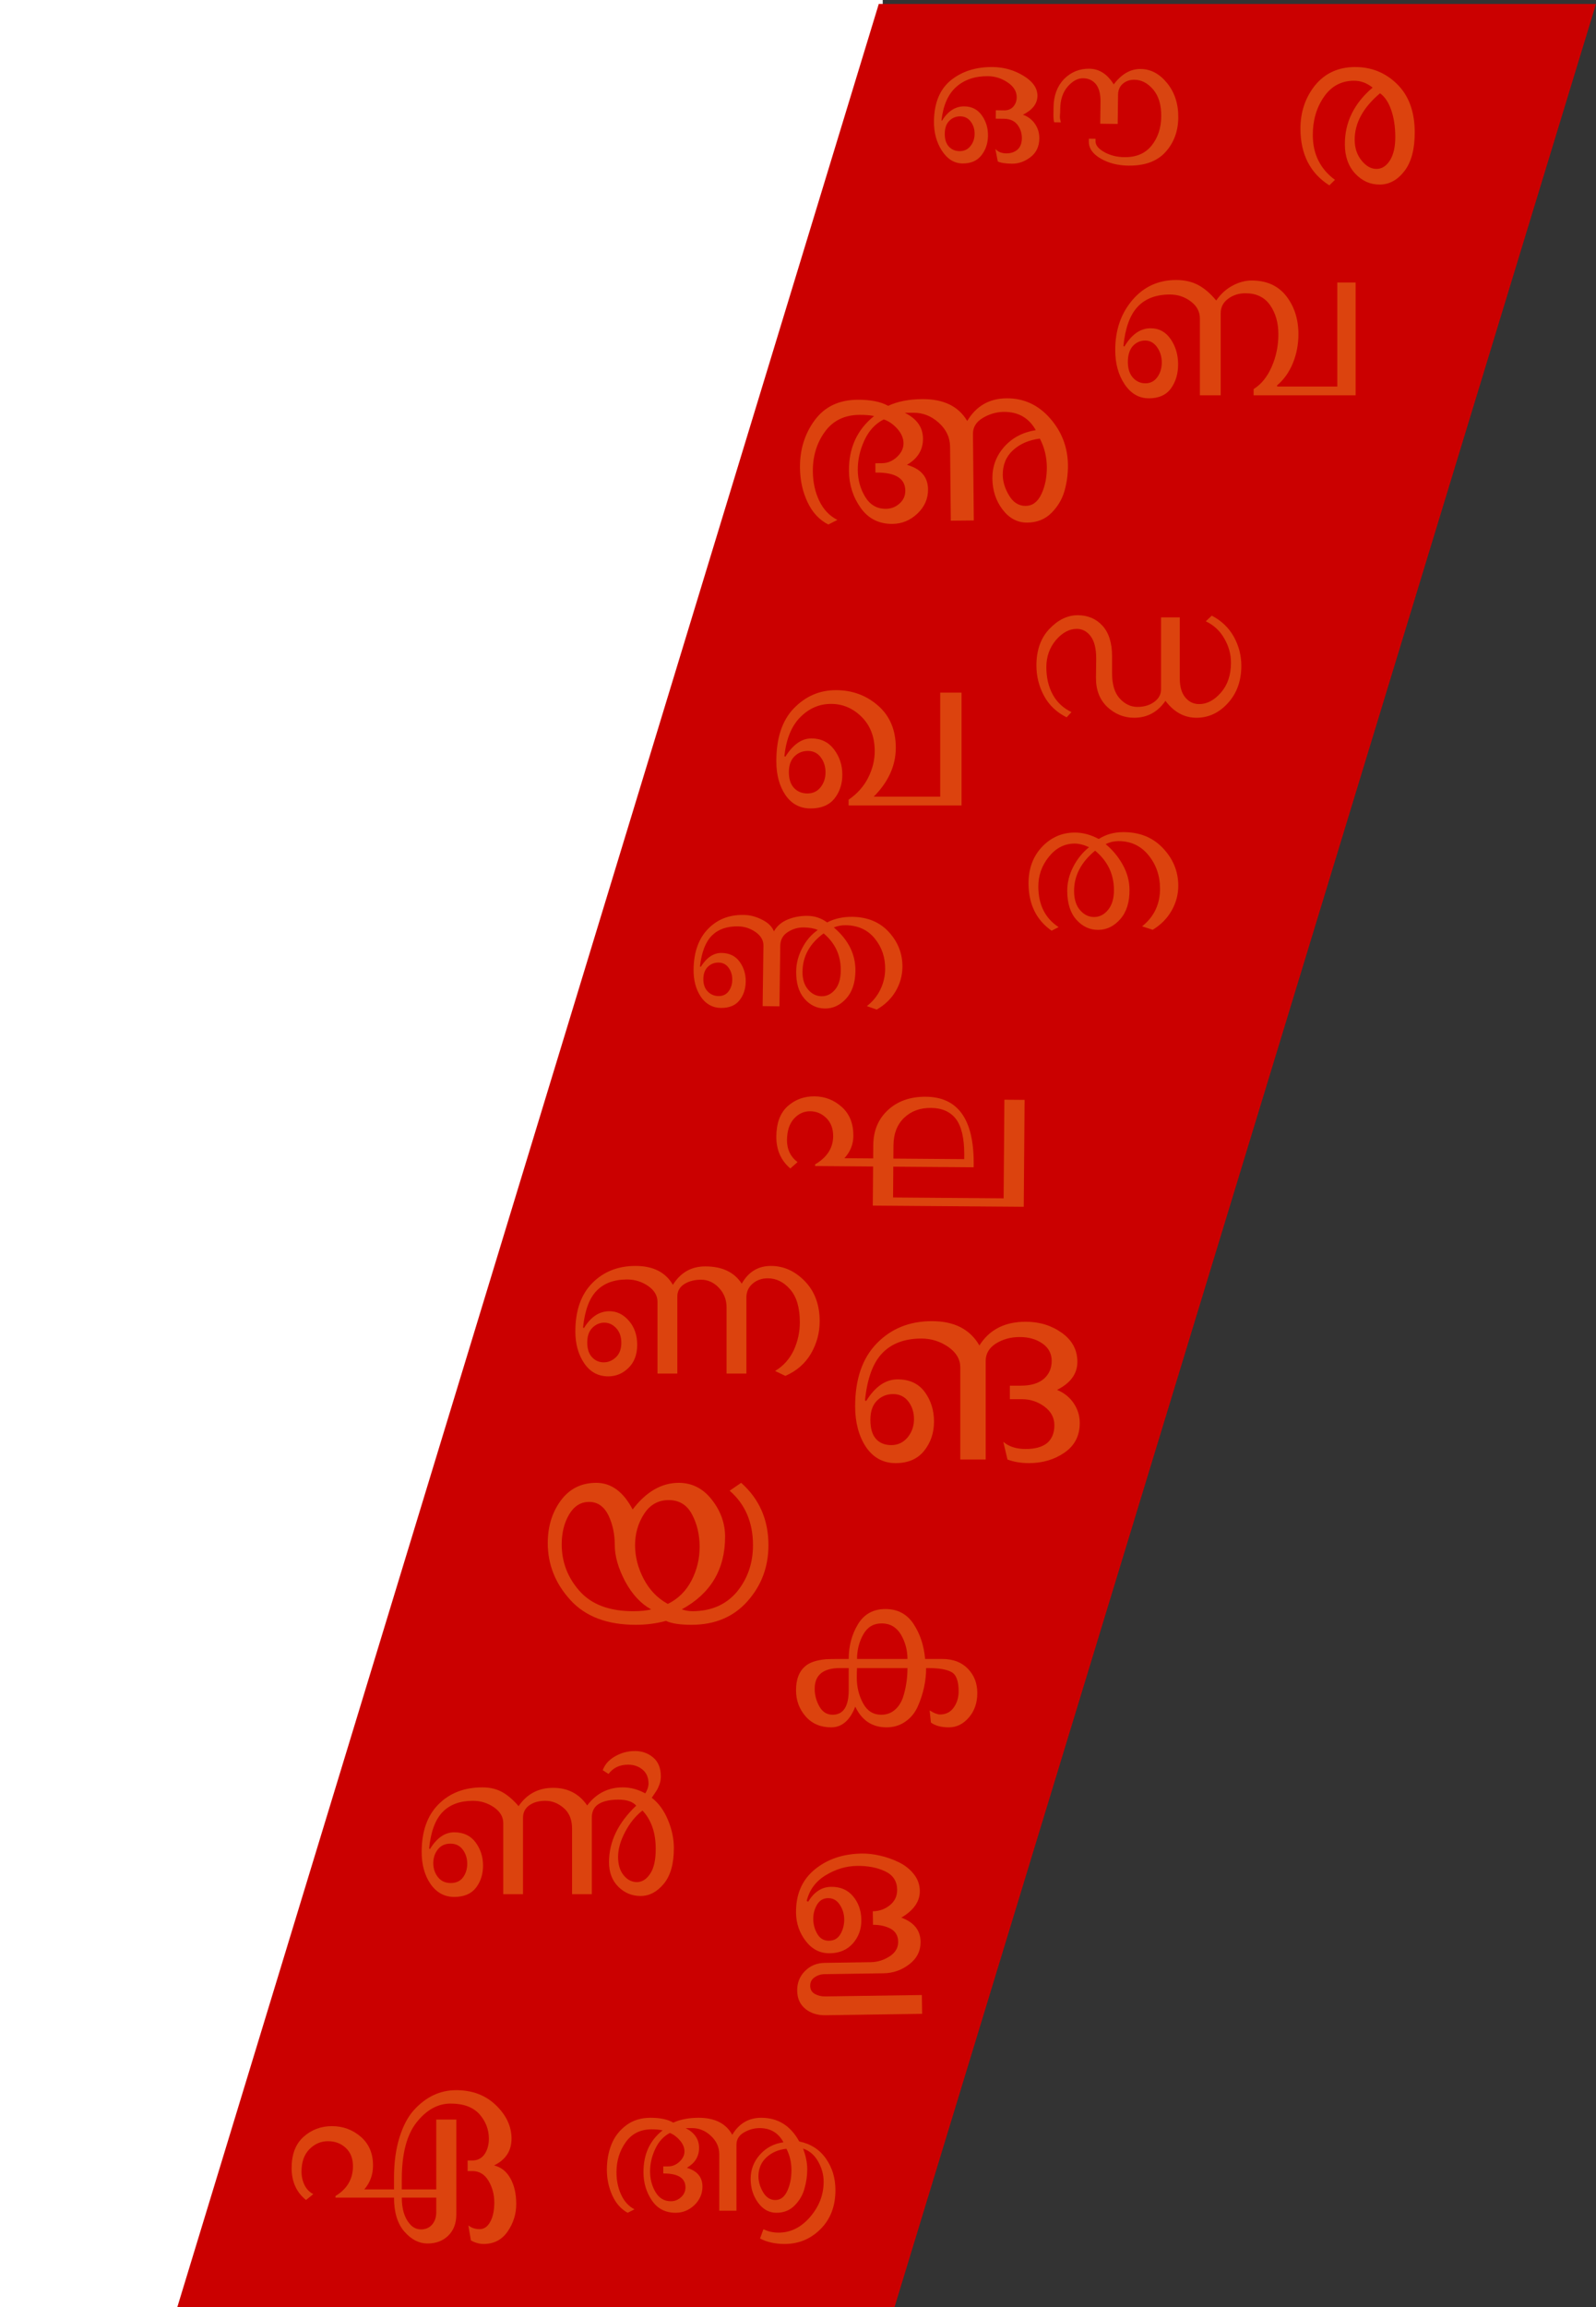 <svg width="405" height="585" viewBox="0 0 405 585" fill="none" xmlns="http://www.w3.org/2000/svg">
<rect x="0" y="0" width="405" height="585" fill="#333333" stroke="none"/>
<path d="M0 0V585H224V0H0Z" fill="white"/>
<path d="M405 1H223L45 585H227L405 1Z" fill="#CB0000"/>
<path d="M344 100.239H318.117V98.653C320.044 97.469 321.572 95.588 322.703 93.008C323.834 90.429 324.399 87.681 324.399 84.763C324.399 81.846 323.698 79.383 322.295 77.374C320.892 75.366 318.808 74.362 316.044 74.362C314.369 74.362 312.903 74.827 311.647 75.757C310.39 76.687 309.762 77.913 309.762 79.436V100.239H304.485V80.767C304.485 79.034 303.71 77.586 302.161 76.423C300.611 75.26 298.852 74.679 296.884 74.679C293.366 74.679 290.633 75.715 288.685 77.787C286.738 79.858 285.534 83.178 285.073 87.744L285.324 87.871C287.167 84.784 289.387 83.241 291.984 83.241C294.12 83.241 295.816 84.161 297.072 86C298.328 87.839 298.957 89.964 298.957 92.374C298.957 94.784 298.349 96.825 297.135 98.495C295.921 100.165 294.057 101 291.544 101C289.031 101 286.979 99.816 285.387 97.448C283.796 95.08 283 92.184 283 88.759C283 83.727 284.445 79.51 287.335 76.106C290.225 72.702 293.931 71 298.454 71C300.59 71 302.454 71.423 304.045 72.269C305.637 73.114 307.166 74.425 308.631 76.201C309.72 74.594 311.081 73.347 312.715 72.459C314.348 71.571 315.981 71.127 317.615 71.127C321.426 71.127 324.358 72.448 326.41 75.091C328.462 77.734 329.488 80.958 329.488 84.763C329.488 87.343 329.017 89.784 328.075 92.089C327.132 94.393 325.782 96.285 324.023 97.765L324.148 98.019H339.351V71.634H344L344 100.239ZM287.46 87.744C286.623 88.717 286.204 90.059 286.204 91.772C286.204 93.484 286.633 94.816 287.492 95.767C288.35 96.719 289.408 97.195 290.664 97.195C291.921 97.195 292.926 96.677 293.68 95.641C294.434 94.605 294.811 93.357 294.811 91.899C294.811 90.44 294.413 89.15 293.617 88.03C292.821 86.909 291.816 86.349 290.602 86.349C289.387 86.349 288.34 86.814 287.46 87.744V87.744Z" fill="#DC430E"/>
<path d="M270.999 117.947C271.02 120.145 270.736 122.302 270.146 124.416C269.555 126.531 268.454 128.404 266.841 130.035C265.228 131.665 263.177 132.493 260.689 132.516C258.201 132.54 256.109 131.439 254.413 129.211C252.717 126.984 251.855 124.356 251.825 121.328C251.796 118.299 252.788 115.631 254.801 113.323C256.86 111.015 259.538 109.599 262.836 109.073C261.086 105.949 258.379 104.405 254.715 104.44C252.86 104.458 251.089 104.968 249.402 105.971C247.715 106.975 246.88 108.329 246.896 110.034L247.11 131.973L241.274 132.029L241.091 113.253C241.068 110.92 240.11 108.899 238.216 107.189C236.321 105.48 234.175 104.637 231.777 104.66L229.606 104.68C232.652 106.177 234.189 108.349 234.216 111.198C234.244 114.047 232.886 116.27 230.141 117.867C233.68 118.865 235.465 120.935 235.496 124.075C235.519 126.453 234.622 128.503 232.807 130.226C230.991 131.948 228.884 132.821 226.487 132.844C223.048 132.877 220.354 131.523 218.405 128.782C216.455 126.041 215.463 122.921 215.429 119.421C215.372 113.589 217.499 108.947 221.809 105.495C220.766 105.281 219.521 105.181 218.073 105.195C214.273 105.231 211.346 106.672 209.292 109.519C207.239 112.365 206.231 115.718 206.268 119.576C206.295 122.313 206.839 124.787 207.902 126.998C208.964 129.209 210.495 130.821 212.496 131.834L210.2 133C207.926 131.855 206.166 129.965 204.919 127.33C203.671 124.694 203.032 121.784 203.001 118.598C202.957 114.022 204.196 110.016 206.719 106.582C209.242 103.148 212.856 101.408 217.561 101.363C220.863 101.332 223.47 101.845 225.381 102.904C227.723 101.804 230.59 101.238 233.983 101.206C239.412 101.154 243.231 103.002 245.439 106.75C247.71 102.959 251.028 101.043 255.394 101.001C259.76 100.959 263.441 102.64 266.438 106.044C269.434 109.448 270.955 113.415 270.999 117.947V117.947ZM254.463 120.461C254.48 122.166 255.017 123.9 256.075 125.662C257.133 127.424 258.533 128.297 260.275 128.28C262.016 128.263 263.353 127.252 264.283 125.247C265.214 123.241 265.667 120.96 265.642 118.402C265.617 115.845 265.028 113.45 263.875 111.217C261.118 111.558 258.854 112.533 257.083 114.143C255.311 115.753 254.438 117.859 254.463 120.461V120.461ZM229.73 124.4C229.7 121.304 227.219 119.78 222.288 119.827L222.152 119.828L222.129 117.472L223.826 117.456C225.228 117.443 226.49 116.915 227.611 115.872C228.732 114.829 229.286 113.668 229.274 112.39C229.261 111.111 228.74 109.893 227.711 108.737C226.682 107.58 225.532 106.783 224.26 106.347C222.099 107.444 220.454 109.232 219.324 111.711C218.195 114.19 217.642 116.685 217.667 119.198C217.691 121.71 218.324 123.981 219.565 126.011C220.807 128.041 222.559 129.045 224.821 129.023C226.133 129.011 227.282 128.562 228.269 127.678C229.256 126.793 229.743 125.701 229.73 124.399L229.73 124.4Z" fill="#DC430E"/>
<path d="M282.62 21.399C284.612 18.761 286.896 17.459 289.471 17.493C292.047 17.527 294.29 18.733 296.2 21.11C298.11 23.488 299.043 26.406 298.998 29.865C298.954 33.324 297.869 36.225 295.743 38.567C293.618 40.909 290.477 42.053 286.321 41.998C283.642 41.963 281.297 41.361 279.285 40.193C277.274 39.025 276.279 37.577 276.301 35.847L276.31 35.172L278.01 35.195L278.002 35.818C277.989 36.821 278.733 37.739 280.234 38.571C281.734 39.404 283.429 39.833 285.318 39.857C288.306 39.896 290.603 38.923 292.209 36.938C293.815 34.952 294.636 32.498 294.674 29.575C294.712 26.652 294.037 24.369 292.65 22.724C291.263 21.08 289.676 20.246 287.89 20.223C286.723 20.207 285.739 20.541 284.94 21.222C284.142 21.904 283.735 22.832 283.719 24.008L283.624 31.428L279.193 31.37L279.265 25.818C279.29 23.881 278.914 22.406 278.137 21.392C277.326 20.378 276.233 19.863 274.859 19.845C273.486 19.826 272.18 20.527 270.942 21.947C269.704 23.366 269.07 25.27 269.039 27.656L269.027 28.538C268.988 28.918 268.966 29.281 268.961 29.627C268.957 29.973 269.037 30.441 269.201 31.032L267.501 31.009C267.37 30.523 267.309 29.9 267.319 29.139L267.344 27.219C267.382 24.244 268.272 21.851 270.013 20.04C271.788 18.265 273.929 17.393 276.436 17.426C278.943 17.459 281.004 18.783 282.619 21.399L282.62 21.399ZM263.739 35.112C263.712 37.152 262.962 38.734 261.487 39.856C260.013 40.979 258.443 41.529 256.777 41.507C255.112 41.486 253.92 41.297 253.204 40.941L252.575 37.768C253.252 38.503 254.166 38.878 255.317 38.893C256.467 38.908 257.425 38.592 258.189 37.945C258.919 37.297 259.291 36.342 259.308 35.08C259.324 33.817 258.961 32.679 258.218 31.666C257.441 30.653 256.297 30.136 254.786 30.116L252.674 30.088L252.701 27.961L254.814 27.989C255.775 28.002 256.552 27.683 257.145 27.033C257.703 26.383 257.987 25.609 257.999 24.709C258.018 23.222 257.262 21.958 255.729 20.917C254.197 19.877 252.538 19.345 250.752 19.321C247.455 19.278 244.764 20.177 242.679 22.018C240.594 23.859 239.338 26.696 238.911 30.531L239.012 30.636C240.555 28.166 242.46 26.945 244.727 26.975C246.616 26.999 248.092 27.763 249.154 29.264C250.217 30.766 250.736 32.485 250.711 34.422C250.686 36.359 250.123 38.021 249.024 39.408C247.924 40.795 246.326 41.474 244.231 41.447C242.136 41.419 240.398 40.341 239.017 38.213C237.636 36.084 236.964 33.585 237.001 30.714C237.061 26.078 238.497 22.62 241.309 20.339C244.155 18.059 247.708 16.946 251.966 17.002C254.783 17.039 257.375 17.782 259.744 19.232C262.112 20.681 263.284 22.383 263.259 24.337C263.234 26.292 262.011 27.876 259.591 29.09C260.89 29.556 261.91 30.34 262.652 31.439C263.393 32.538 263.756 33.763 263.738 35.112L263.739 35.112ZM243.499 38.323C244.632 38.338 245.548 37.918 246.246 37.062C246.944 36.206 247.301 35.182 247.316 33.988C247.332 32.795 247.01 31.753 246.352 30.862C245.694 29.971 244.815 29.518 243.716 29.504C242.617 29.49 241.685 29.858 240.919 30.609C240.154 31.36 239.762 32.445 239.744 33.863C239.725 35.281 240.063 36.376 240.758 37.146C241.452 37.916 242.366 38.309 243.499 38.323Z" fill="#D94511"/>
<path d="M278.169 167.323V166.939C278.169 164.447 277.703 162.578 276.77 161.332C275.837 160.086 274.661 159.463 273.243 159.463C271.34 159.463 269.568 160.416 267.926 162.321C266.321 164.264 265.519 166.545 265.519 169.165C265.519 171.785 266.05 174.085 267.114 176.063C268.178 178.042 269.773 179.545 271.9 180.571L270.668 181.89C268.094 180.607 266.172 178.775 264.903 176.393C263.634 174.011 263 171.464 263 168.753C263 164.868 264.101 161.772 266.302 159.463C268.504 157.154 270.892 156 273.467 156C276.042 156 278.141 156.889 279.764 158.666C281.387 160.443 282.199 163.036 282.199 166.444V170.731C282.199 173.59 282.852 175.724 284.158 177.135C285.464 178.546 286.957 179.252 288.636 179.252C290.315 179.252 291.733 178.83 292.89 177.987C294.047 177.144 294.625 176.082 294.625 174.799V156.55H299.383V172.051C299.383 174.14 299.85 175.743 300.782 176.86C301.715 177.978 302.891 178.537 304.309 178.537C306.287 178.537 308.124 177.566 309.822 175.624C311.52 173.681 312.369 171.153 312.369 168.038C312.369 165.876 311.809 163.842 310.69 161.937C309.608 159.994 308.041 158.529 305.988 157.539L307.499 156.11C309.962 157.393 311.828 159.179 313.097 161.469C314.366 163.76 315 166.206 315 168.808C315 172.619 313.871 175.77 311.614 178.262C309.356 180.754 306.688 182 303.609 182C300.531 182 297.909 180.571 295.745 177.712C293.767 180.571 291.118 182 287.796 182C285.222 182 282.945 181.084 280.968 179.252C279.027 177.383 278.076 174.891 278.113 171.776V171.611L278.169 167.323Z" fill="#DC430E"/>
<path d="M244 204.239H215.342V202.78C217.549 201.258 219.205 199.398 220.309 197.199C221.413 195 221.965 192.759 221.965 190.476C221.965 186.882 220.861 183.985 218.653 181.787C216.446 179.588 213.856 178.488 210.884 178.488C207.912 178.488 205.311 179.609 203.082 181.85C200.853 184.091 199.505 187.389 199.038 191.744L199.293 191.871C201.246 188.784 203.443 187.241 205.884 187.241C208.326 187.241 210.247 188.171 211.648 190.032C213.049 191.892 213.75 194.017 213.75 196.406C213.75 198.795 213.081 200.825 211.743 202.495C210.406 204.165 208.389 205 205.693 205C202.997 205 200.864 203.858 199.293 201.575C197.764 199.292 197 196.438 197 193.013C197 187.135 198.486 182.664 201.458 179.598C204.43 176.533 207.986 175 212.126 175C216.265 175 219.832 176.311 222.825 178.932C225.818 181.554 227.315 185.116 227.315 189.619C227.315 194.123 225.447 198.256 221.71 202.019H238.587V175.634H244L244 204.239ZM205.025 190.412C203.666 190.412 202.52 190.877 201.585 191.808C200.651 192.738 200.184 194.07 200.184 195.803C200.184 197.537 200.62 198.869 201.49 199.799C202.36 200.729 203.496 201.195 204.897 201.195C206.298 201.195 207.413 200.666 208.241 199.609C209.069 198.552 209.483 197.294 209.483 195.835C209.483 194.376 209.079 193.108 208.273 192.03C207.466 190.951 206.383 190.412 205.025 190.412Z" fill="#DC430E"/>
<path d="M298.999 224.477C299.02 226.727 298.468 228.85 297.344 230.846C296.221 232.842 294.611 234.483 292.514 235.767L289.819 234.895C292.888 232.442 294.405 229.212 294.369 225.205C294.339 221.971 293.348 219.168 291.394 216.795C289.44 214.422 286.882 213.25 283.721 213.279C282.632 213.289 281.58 213.544 280.566 214.046C282.336 215.506 283.783 217.251 284.908 219.279C286.033 221.308 286.606 223.412 286.625 225.591C286.654 228.755 285.877 231.24 284.295 233.047C282.713 234.854 280.85 235.768 278.707 235.787C276.565 235.806 274.721 234.962 273.178 233.253C271.634 231.545 270.848 229.127 270.819 225.998C270.8 223.889 271.3 221.837 272.318 219.842C273.337 217.846 274.683 216.173 276.357 214.822C275.016 214.202 273.766 213.897 272.607 213.907C270.078 213.93 267.919 215.057 266.129 217.288C264.34 219.519 263.459 222.058 263.485 224.905C263.526 229.474 265.243 232.868 268.636 235.087L266.852 236C262.998 233.293 261.048 229.339 261.001 224.136C260.967 220.375 262.08 217.272 264.342 214.826C266.638 212.379 269.403 211.142 272.635 211.112C274.707 211.093 276.767 211.637 278.815 212.743C280.596 211.602 282.629 211.021 284.912 211.001C289.093 210.963 292.477 212.303 295.067 215.022C297.656 217.74 298.967 220.892 298.999 224.477V224.477ZM282.673 225.574C282.637 221.602 281.044 218.312 277.893 215.705C274.301 218.655 272.523 222.098 272.559 226.035C272.577 228.074 273.092 229.669 274.104 230.819C275.116 231.97 276.307 232.54 277.677 232.527C279.047 232.515 280.227 231.898 281.217 230.676C282.207 229.454 282.693 227.754 282.673 225.574V225.574Z" fill="#DC430E"/>
<path d="M228.999 245.242C228.97 247.407 228.398 249.44 227.283 251.341C226.169 253.242 224.565 254.795 222.47 256L219.968 255.118C221.424 254.004 222.557 252.628 223.367 250.99C224.176 249.351 224.593 247.616 224.618 245.784C224.658 242.786 223.779 240.185 221.982 237.979C220.185 235.773 217.728 234.65 214.611 234.609C213.572 234.595 212.564 234.781 211.587 235.168C215.299 238.316 217.127 242.004 217.07 246.234C217.03 249.232 216.237 251.57 214.689 253.249C213.142 254.928 211.346 255.753 209.302 255.727C207.258 255.7 205.526 254.861 204.107 253.21C202.688 251.558 201.998 249.251 202.037 246.286C202.065 244.254 202.577 242.296 203.574 240.41C204.538 238.524 205.848 236.992 207.506 235.814C206.607 235.403 205.428 235.187 203.971 235.168C202.513 235.149 201.159 235.539 199.908 236.339C198.657 237.138 198.021 238.304 198.001 239.837L197.796 255.175L193.524 255.119L193.728 239.78C193.746 238.448 193.091 237.307 191.763 236.356C190.402 235.406 188.9 234.919 187.258 234.898C184.443 234.861 182.237 235.64 180.641 237.234C179.044 238.829 178.037 241.439 177.62 245.065L177.82 245.167C179.326 242.789 181.085 241.613 183.096 241.639C185.106 241.665 186.638 242.41 187.691 243.873C188.744 245.336 189.258 247.009 189.233 248.891C189.208 250.773 188.675 252.365 187.636 253.667C186.596 254.969 185.021 255.606 182.91 255.579C180.798 255.551 179.102 254.596 177.82 252.713C176.571 250.831 175.965 248.524 176.002 245.793C176.061 241.33 177.331 237.865 179.81 235.399C182.29 232.933 185.456 231.809 189.307 232.026C190.68 232.111 192.091 232.529 193.538 233.282C194.986 234.034 195.937 234.996 196.391 236.168C197.146 234.812 198.308 233.811 199.875 233.165C201.442 232.519 203.13 232.209 204.94 232.232C206.75 232.256 208.401 232.811 209.895 233.897C211.785 232.922 213.919 232.451 216.299 232.482C220.186 232.533 223.286 233.832 225.598 236.377C227.91 238.923 229.044 241.878 228.999 245.242L228.999 245.242ZM213.351 246.135C213.403 242.305 211.953 239.154 209.003 236.683C205.483 239.236 203.697 242.46 203.645 246.357C203.62 248.256 204.086 249.77 205.043 250.898C206 252.027 207.14 252.6 208.464 252.617C209.787 252.635 210.926 252.083 211.879 250.963C212.833 249.843 213.323 248.234 213.351 246.135V246.135ZM182.359 244.078C181.287 244.064 180.377 244.418 179.63 245.141C178.883 245.864 178.501 246.892 178.483 248.225C178.465 249.557 178.828 250.611 179.572 251.387C180.316 252.163 181.232 252.558 182.321 252.573C183.41 252.587 184.262 252.19 184.876 251.382C185.49 250.574 185.805 249.595 185.82 248.446C185.835 247.297 185.531 246.285 184.905 245.411C184.28 244.536 183.432 244.092 182.359 244.078V244.078Z" fill="#DC430E"/>
<path d="M259.789 306L221.479 305.704L221.557 295.787L206.836 295.673L206.84 295.252C209.87 293.473 211.397 291.1 211.42 288.135C211.435 286.212 210.864 284.675 209.707 283.524C208.549 282.373 207.176 281.791 205.587 281.779C203.999 281.766 202.626 282.397 201.47 283.67C200.314 284.944 199.727 286.752 199.708 289.096C199.69 291.44 200.58 293.301 202.38 294.677L200.557 296.286C198.16 294.264 196.974 291.56 197 288.174C197.027 284.788 197.972 282.241 199.835 280.532C201.739 278.824 204.018 277.98 206.673 278C209.327 278.021 211.643 278.92 213.62 280.699C215.597 282.477 216.574 284.929 216.549 288.054C216.533 290.178 215.774 292.056 214.273 293.687L221.573 293.743L221.599 290.378C221.628 286.691 222.878 283.716 225.349 281.451C227.82 279.186 231.017 278.068 234.938 278.099C243.042 278.161 247.091 283.763 247.085 294.902L247.076 295.984L226.685 295.827L226.624 303.64L254.677 303.857L254.872 278.854L260 278.894L259.789 306ZM244.679 293.922L244.689 292.66C244.68 288.572 243.979 285.602 242.586 283.748C241.153 281.893 239.038 280.955 236.243 280.934C233.448 280.912 231.169 281.756 229.406 283.465C227.643 285.175 226.75 287.492 226.727 290.417L226.701 293.783L244.679 293.922Z" fill="#DC430E"/>
<path d="M208 335.03C208 337.95 207.27 340.673 205.809 343.199C204.348 345.725 202.177 347.619 199.295 348.882L196.689 347.639C198.782 346.376 200.361 344.62 201.427 342.37C202.453 340.121 202.967 337.753 202.967 335.266C202.967 331.596 202.147 328.824 200.509 326.949C198.871 325.075 196.986 324.137 194.854 324.137C193.314 324.137 192.021 324.591 190.975 325.499C189.929 326.407 189.406 327.571 189.406 328.992V348.29H184.373V331.537C184.373 329.564 183.721 327.896 182.418 326.535C181.116 325.173 179.616 324.493 177.918 324.493C176.22 324.493 174.789 324.868 173.625 325.617C172.46 326.367 171.878 327.413 171.878 328.755V348.29H166.844V330.116C166.844 328.538 166.055 327.196 164.476 326.091C162.857 324.986 161.08 324.433 159.146 324.433C155.83 324.433 153.244 325.39 151.389 327.305C149.533 329.219 148.388 332.326 147.954 336.628L148.191 336.746C149.928 333.905 152.08 332.484 154.646 332.484C156.541 332.484 158.189 333.293 159.59 334.911C160.992 336.529 161.692 338.562 161.692 341.008C161.692 343.455 160.962 345.399 159.501 346.839C158.041 348.28 156.324 349 154.35 349C151.784 349 149.75 347.895 148.25 345.685C146.75 343.475 146 340.791 146 337.634C146 332.346 147.431 328.252 150.293 325.351C153.155 322.45 156.817 321 161.278 321C165.739 321 168.897 322.598 170.753 325.795C172.687 322.677 175.431 321.118 178.984 321.118C183.247 321.118 186.327 322.579 188.222 325.499C189.919 322.5 192.386 321 195.624 321C198.861 321 201.733 322.292 204.24 324.877C206.746 327.462 208 330.846 208 335.03L208 335.03ZM153.195 345.448C154.359 345.448 155.396 345.014 156.304 344.146C157.212 343.278 157.666 342.064 157.666 340.505C157.666 338.947 157.231 337.703 156.363 336.776C155.494 335.849 154.488 335.385 153.343 335.385C152.198 335.385 151.191 335.819 150.323 336.687C149.454 337.555 149.02 338.799 149.02 340.417C149.02 342.035 149.425 343.278 150.234 344.146C151.043 345.014 152.03 345.448 153.195 345.448Z" fill="#DC430E"/>
<path d="M274 360.801C274 364.049 272.711 366.56 270.134 368.336C267.557 370.112 264.551 371 261.114 371C259.093 371 257.274 370.696 255.657 370.087L254.596 365.596C256.011 366.814 257.906 367.423 260.281 367.423C262.656 367.423 264.475 366.915 265.738 365.901C266.951 364.835 267.557 363.338 267.557 361.41C267.557 359.482 266.711 357.896 265.018 356.653C263.325 355.41 261.418 354.789 259.295 354.789H256.263V351.364H259.068C261.595 351.364 263.54 350.78 264.904 349.613C266.218 348.446 266.875 346.937 266.875 345.085C266.875 343.233 266.092 341.761 264.525 340.67C262.959 339.579 261.039 339.034 258.765 339.034C256.491 339.034 254.482 339.579 252.739 340.67C250.995 341.761 250.124 343.245 250.124 345.123V370.087H243.681V346.721C243.681 344.691 242.67 342.966 240.649 341.546C238.577 340.125 236.303 339.414 233.827 339.414C229.583 339.414 226.273 340.645 223.898 343.106C221.523 345.567 220.057 349.562 219.502 355.093L219.805 355.245C222.079 351.592 224.732 349.765 227.763 349.765C230.795 349.765 233.095 350.831 234.661 352.962C236.227 355.093 237.011 357.592 237.011 360.459C237.011 363.326 236.177 365.799 234.509 367.879C232.842 369.96 230.429 371 227.271 371C224.112 371 221.599 369.63 219.729 366.89C217.91 364.099 217 360.674 217 356.615C217 349.715 218.832 344.387 222.496 340.632C226.159 336.877 230.821 335 236.48 335C242.14 335 246.157 337.055 248.532 341.165C251.059 337.156 254.975 335.152 260.281 335.152C263.767 335.152 266.824 336.091 269.452 337.968C272.08 339.846 273.394 342.294 273.394 345.313C273.394 348.332 271.675 350.704 268.239 352.429C270.058 353.19 271.473 354.332 272.484 355.854C273.495 357.376 274 359.025 274 360.801V360.801ZM230.341 364.455C231.402 363.135 231.932 361.6 231.932 359.85C231.932 358.099 231.452 356.603 230.492 355.359C229.532 354.116 228.244 353.495 226.627 353.495C225.009 353.495 223.645 354.053 222.533 355.169C221.422 356.285 220.866 357.909 220.866 360.04C220.866 362.171 221.333 363.77 222.268 364.835C223.203 365.901 224.504 366.433 226.172 366.433C227.839 366.433 229.229 365.774 230.341 364.455V364.455Z" fill="#DC430E"/>
<path d="M125.372 549.083C127.168 549.52 128.555 550.623 129.533 552.392C130.511 554.161 131 556.318 131 558.862C131 561.407 130.271 563.732 128.815 565.839C127.358 567.946 125.332 569 122.737 569C121.66 569 120.582 568.702 119.504 568.106L118.846 564.289C119.644 564.925 120.602 565.243 121.719 565.243C122.837 565.243 123.735 564.617 124.414 563.365C125.092 562.112 125.432 560.482 125.432 558.475C125.432 556.467 124.943 554.638 123.965 552.989C122.987 551.339 121.62 550.514 119.864 550.514H118.666V547.83H119.864C121.181 547.83 122.219 547.294 122.977 546.22C123.695 545.147 124.055 543.835 124.055 542.284C124.055 539.979 123.256 537.911 121.66 536.083C120.023 534.294 117.588 533.399 114.355 533.399C111.122 533.399 108.248 534.979 105.733 538.14C103.218 541.3 101.961 546.101 101.961 552.541V555.165H110.703V537.454H115.792V561.546C115.792 563.772 115.113 565.551 113.756 566.883C112.399 568.215 110.643 568.881 108.487 568.881C106.332 568.881 104.376 567.877 102.62 565.869C100.863 563.862 99.985 560.989 99.985 557.252H85.136V556.835C88.09 555.046 89.567 552.521 89.567 549.261C89.567 547.313 88.958 545.773 87.741 544.64C86.523 543.507 85.017 542.94 83.221 542.94C81.424 542.94 79.858 543.616 78.52 544.968C77.183 546.32 76.515 548.208 76.515 550.633C76.515 551.905 76.774 553.058 77.293 554.092C77.812 555.125 78.55 555.881 79.508 556.358L77.652 557.849C75.217 555.901 74 553.197 74 549.739C74 546.28 75.008 543.646 77.024 541.837C79.039 540.028 81.444 539.124 84.238 539.124C87.032 539.124 89.467 540.018 91.543 541.807C93.619 543.596 94.656 546.021 94.656 549.083C94.656 551.428 93.918 553.456 92.441 555.165H99.985V552.243C99.985 548.387 100.444 544.978 101.362 542.016C102.28 539.054 103.508 536.729 105.045 535.039C108.098 531.68 111.671 530 115.762 530C119.853 530 123.216 531.272 125.851 533.817C128.485 536.361 129.803 539.183 129.803 542.284C129.803 545.385 128.326 547.651 125.372 549.083V549.083ZM110.703 561.009V557.252H101.961C101.961 560.154 102.64 562.381 103.997 563.931C104.755 564.846 105.713 565.303 106.871 565.303C108.028 565.303 108.966 564.885 109.685 564.05C110.363 563.216 110.703 562.202 110.703 561.009Z" fill="#DC430E"/>
<path d="M195 391.812C195 397.288 193.231 402.021 189.692 406.013C186.154 410.004 181.41 412 175.462 412C172.539 412 170.385 411.667 169 411.002C166.59 411.667 164.026 412 161.308 412C154.077 412 148.551 409.902 144.731 405.706C140.91 401.51 139 396.699 139 391.275C139 387.079 140.103 383.484 142.308 380.49C144.513 377.497 147.513 376 151.308 376C155.103 376 158.18 378.252 160.539 382.755C163.975 378.252 167.872 376 172.231 376C175.616 376 178.423 377.433 180.654 380.299C182.885 383.164 184 386.286 184 389.663C184 397.953 180.334 404.094 173 408.085C173.923 408.392 174.821 408.546 175.693 408.546C180.462 408.546 184.231 406.908 187 403.633C189.718 400.307 191.077 396.367 191.077 391.812C191.077 386.03 189.103 381.424 185.154 377.996L188.077 376C192.692 380.094 195 385.365 195 391.812V391.812ZM169.462 406.704C172.077 405.424 174.077 403.454 175.462 400.793C176.846 398.132 177.539 395.279 177.539 392.235C177.539 389.19 176.898 386.452 175.616 384.021C174.334 381.591 172.359 380.375 169.693 380.375C167.026 380.375 164.936 381.552 163.423 383.906C161.91 386.26 161.154 388.896 161.154 391.812C161.154 394.729 161.885 397.582 163.346 400.371C164.808 403.16 166.846 405.271 169.462 406.704ZM165.231 408.085C162.616 406.652 160.41 404.273 158.616 400.947C156.872 397.62 156 394.563 156 391.774C156 388.985 155.462 386.465 154.385 384.213C153.257 381.962 151.628 380.836 149.5 380.836C147.372 380.836 145.68 381.898 144.423 384.021C143.167 386.145 142.539 388.665 142.539 391.582C142.539 396.085 144.051 400.038 147.077 403.441C150.103 406.844 154.616 408.546 160.616 408.546C162.667 408.546 164.205 408.392 165.231 408.085V408.085Z" fill="#DC430E"/>
<path d="M212 555.337C212 559.412 210.74 562.708 208.22 565.225C205.699 567.742 202.663 569 199.111 569C196.709 569 194.629 568.538 192.869 567.613L193.732 565.25C194.882 565.833 196.168 566.124 197.588 566.124C200.633 566.124 203.297 564.797 205.581 562.143C207.864 559.489 209.006 556.518 209.006 553.231C209.006 551.416 208.532 549.687 207.585 548.043C206.638 546.4 205.369 545.321 203.779 544.807C204.49 546.657 204.845 548.411 204.845 550.072C204.845 551.733 204.608 553.368 204.135 554.978C203.695 556.587 202.866 558.008 201.648 559.241C200.43 560.474 198.891 561.09 197.03 561.09C195.17 561.09 193.614 560.234 192.362 558.522C191.11 556.81 190.484 554.798 190.484 552.486C190.484 550.175 191.262 548.138 192.819 546.374C194.375 544.61 196.371 543.558 198.806 543.215C197.521 540.818 195.508 539.62 192.768 539.62C191.381 539.62 190.053 539.988 188.785 540.724C187.516 541.46 186.882 542.496 186.882 543.831V560.576H182.518V546.246C182.518 544.465 181.816 542.915 180.412 541.597C179.008 540.279 177.41 539.62 175.617 539.62H173.993C176.259 540.784 177.393 542.453 177.393 544.628C177.393 546.802 176.361 548.488 174.297 549.687C176.936 550.475 178.255 552.067 178.255 554.464C178.255 556.245 177.579 557.803 176.226 559.138C174.839 560.439 173.249 561.09 171.456 561.09C168.851 561.09 166.838 560.045 165.417 557.957C163.997 555.868 163.286 553.471 163.286 550.766C163.286 546.246 164.91 542.719 168.158 540.185C167.346 540.013 166.415 539.928 165.367 539.928C162.525 539.928 160.326 541.024 158.77 543.215C157.214 545.407 156.436 547.941 156.436 550.817C156.436 552.872 156.825 554.755 157.603 556.467C158.381 558.179 159.514 559.429 161.003 560.217L159.277 561.09C157.586 560.165 156.284 558.693 155.37 556.673C154.457 554.652 154 552.486 154 550.175C154 547.864 154.381 545.741 155.142 543.806C155.903 541.871 157.138 540.253 158.846 538.952C160.554 537.651 162.635 537 165.088 537C167.54 537 169.46 537.411 170.847 538.233C172.674 537.411 174.822 537 177.291 537C181.384 537 184.226 538.438 185.816 541.315C187.541 538.438 189.994 537 193.174 537C197.402 537 200.616 539.003 202.815 543.01C205.691 543.592 207.94 545.03 209.564 547.324C211.188 549.619 212 552.289 212 555.337ZM199.568 544.859C197.538 545.064 195.846 545.792 194.493 547.042C193.14 548.292 192.463 549.892 192.463 551.844C192.463 553.18 192.852 554.515 193.63 555.851C194.409 557.186 195.449 557.854 196.751 557.854C198.054 557.854 199.06 557.092 199.771 555.568C200.481 554.044 200.836 552.289 200.836 550.303C200.836 548.317 200.413 546.502 199.568 544.859ZM173.942 554.669C173.942 552.307 172.099 551.125 168.411 551.125H168.31V549.327H169.579C170.627 549.327 171.574 548.934 172.42 548.146C173.266 547.358 173.689 546.485 173.689 545.526C173.689 544.568 173.308 543.643 172.547 542.753C171.786 541.862 170.932 541.229 169.985 540.852C168.361 541.708 167.118 543.07 166.255 544.936C165.392 546.802 164.961 548.694 164.961 550.612C164.961 552.529 165.418 554.267 166.331 555.825C167.245 557.383 168.547 558.162 170.238 558.162C171.219 558.162 172.082 557.82 172.826 557.135C173.57 556.45 173.943 555.628 173.943 554.669L173.942 554.669Z" fill="#DC430E"/>
<path d="M171 468.608C171 472.602 170.145 475.626 168.434 477.682C166.724 479.737 164.767 480.765 162.565 480.765C160.363 480.765 158.475 479.982 156.902 478.416C155.329 476.85 154.543 474.775 154.543 472.191C154.543 466.983 156.843 462.206 161.444 457.86C160.579 456.842 159.075 456.333 156.932 456.333C154.789 456.333 153.127 456.696 151.947 457.42C150.767 458.144 150.178 459.309 150.178 460.914V480.295H145.164V463.675C145.164 461.404 144.456 459.661 143.04 458.448C141.625 457.234 140.082 456.627 138.41 456.627C136.739 456.627 135.373 457.009 134.311 457.772C133.249 458.536 132.718 459.583 132.718 460.914V480.295H127.704V462.265C127.704 460.699 126.918 459.368 125.345 458.272C123.733 457.175 121.963 456.627 120.036 456.627C116.733 456.627 114.157 457.577 112.309 459.475C110.461 461.374 109.32 464.458 108.888 468.726L109.124 468.843C110.854 466.024 112.899 464.614 115.258 464.614C117.618 464.614 119.427 465.466 120.685 467.169C121.943 468.872 122.573 470.83 122.573 473.042C122.573 475.254 121.973 477.134 120.773 478.68C119.574 480.227 117.736 481 115.258 481C112.781 481 110.775 479.904 109.242 477.711C107.747 475.519 107 472.817 107 469.606C107 464.399 108.426 460.366 111.277 457.508C114.128 454.65 117.834 453.221 122.396 453.221C124.283 453.221 125.935 453.602 127.35 454.366C128.766 455.129 130.182 456.333 131.597 457.978C133.721 454.885 136.641 453.338 140.357 453.338C144.073 453.338 146.953 454.826 148.998 457.802C151.318 454.748 154.326 453.221 158.023 453.221C159.989 453.221 161.896 453.73 163.745 454.748C164.295 453.847 164.57 453.025 164.57 452.281C164.57 450.754 164.069 449.57 163.066 448.728C162.063 447.886 160.835 447.465 159.38 447.465C157.256 447.465 155.604 448.248 154.425 449.814L152.95 448.875C153.461 447.426 154.503 446.251 156.076 445.351C157.649 444.45 159.33 444 161.12 444C162.909 444 164.452 444.548 165.75 445.644C167.048 446.741 167.697 448.346 167.697 450.46C167.697 451.165 167.569 451.86 167.313 452.545C167.058 453.23 166.822 453.73 166.606 454.043C166.389 454.356 165.986 454.963 165.396 455.863C167.127 457.195 168.493 459.064 169.496 461.472C170.499 463.88 171 466.259 171 468.608V468.608ZM166.399 468.843C166.399 464.732 165.278 461.482 163.037 459.094C161.307 460.425 159.842 462.226 158.642 464.497C157.443 466.768 156.843 468.882 156.843 470.84C156.843 472.797 157.315 474.354 158.259 475.509C159.203 476.664 160.323 477.241 161.621 477.241C162.919 477.241 164.04 476.537 164.983 475.127C165.927 473.718 166.399 471.623 166.399 468.843V468.843ZM118.562 472.572C118.562 471.222 118.188 470.037 117.441 469.019C116.694 468.001 115.642 467.492 114.285 467.492C112.928 467.492 111.867 467.982 111.1 468.96C110.333 469.939 109.949 471.104 109.949 472.455C109.949 473.806 110.343 474.98 111.129 475.979C111.916 476.977 112.997 477.476 114.373 477.476C115.75 477.476 116.792 476.997 117.5 476.037C118.208 475.078 118.562 473.923 118.562 472.572V472.572Z" fill="#DC430E"/>
<path d="M239.107 420.665C241.837 420.665 244.001 421.486 245.601 423.128C247.2 424.77 248 426.827 248 429.301C248 431.774 247.286 433.842 245.857 435.505C244.428 437.168 242.743 438 240.803 438C238.862 438 237.337 437.595 236.228 436.785L235.908 433.714C237.017 434.397 237.892 434.738 238.531 434.738C240.024 434.738 241.186 434.151 242.018 432.979C242.85 431.806 243.266 430.431 243.266 428.853C243.266 426.252 242.647 424.62 241.41 423.959C240.173 423.298 238.19 422.968 235.46 422.968H235.013C235.013 424.631 234.831 426.284 234.469 427.925C234.106 429.567 233.573 431.177 232.869 432.755C232.165 434.333 231.12 435.601 229.734 436.561C228.348 437.52 226.759 438 224.968 438C221.343 438 218.698 436.252 217.035 432.755C215.67 436.252 213.633 438 210.925 438C208.216 438 206.052 437.072 204.431 435.217C202.81 433.362 202 431.156 202 428.597C202 425.889 202.746 423.885 204.239 422.584C205.305 421.582 207.097 420.964 209.613 420.729C210.509 420.687 211.639 420.665 213.004 420.665H215.371C215.371 417.382 216.15 414.45 217.707 411.87C219.263 409.29 221.588 408 224.68 408C227.772 408 230.15 409.258 231.814 411.774C233.477 414.29 234.458 417.254 234.757 420.665L239.107 420.665ZM230.278 420.665C230.278 418.448 229.724 416.38 228.615 414.461C227.463 412.584 225.842 411.646 223.752 411.646C221.662 411.646 220.095 412.584 219.05 414.461C218.005 416.337 217.483 418.405 217.483 420.665H230.278ZM230.278 422.968H217.483C217.44 423.522 217.419 424.354 217.419 425.463C217.419 427.765 217.941 429.898 218.986 431.859C220.031 433.821 221.577 434.802 223.624 434.802C224.947 434.802 226.077 434.407 227.015 433.618C227.954 432.829 228.657 431.774 229.127 430.452C229.894 428.064 230.278 425.569 230.278 422.968H230.278ZM215.371 428.533V422.968H213.196C208.888 422.968 206.734 424.716 206.734 428.213C206.734 429.791 207.129 431.284 207.918 432.691C208.707 434.098 209.827 434.802 211.277 434.802C214.006 434.802 215.371 432.712 215.371 428.533Z" fill="#DC430E"/>
<path d="M359 33.442C359.023 37.773 358.156 41.079 356.398 43.36C354.64 45.641 352.553 46.788 350.137 46.802C347.721 46.815 345.643 45.891 343.904 44.03C342.165 42.168 341.287 39.702 341.27 36.632C341.239 31.039 343.587 26.232 348.314 22.211C346.85 21.041 345.263 20.462 343.555 20.471C340.348 20.489 337.804 21.87 335.923 24.614C334.043 27.358 333.113 30.601 333.134 34.344C333.16 39.096 335.035 42.849 338.758 45.604L337.328 47C332.478 43.915 330.036 39.156 330 32.721C329.977 28.475 331.206 24.788 333.689 21.662C336.213 18.578 339.579 17.024 343.786 17C347.994 16.977 351.574 18.418 354.527 21.324C357.48 24.23 358.971 28.27 359 33.442ZM343.763 35.483C343.775 37.544 344.357 39.285 345.511 40.709C346.664 42.132 347.928 42.84 349.303 42.832C350.678 42.825 351.819 42.093 352.728 40.637C353.636 39.181 354.083 37.181 354.069 34.636C354.055 32.092 353.71 29.844 353.032 27.892C352.355 25.941 351.41 24.527 350.197 23.651C345.884 27.291 343.74 31.235 343.763 35.483Z" fill="#DC430E"/>
<path d="M234 510.641L209.475 510.999C207.431 511.029 205.73 510.492 204.373 509.389C203.015 508.286 202.322 506.75 202.293 504.78C202.264 502.811 202.921 501.149 204.264 499.795C205.606 498.44 207.278 497.749 209.28 497.72L220.903 497.55C222.649 497.525 224.26 497.035 225.737 496.082C227.213 495.128 227.94 493.889 227.918 492.364C227.895 490.839 227.24 489.726 225.952 489.024C224.622 488.366 223.148 488.049 221.53 488.072L221.48 484.641C223.14 484.617 224.591 484.098 225.833 483.084C227.074 482.071 227.683 480.759 227.659 479.149C227.628 476.989 226.604 475.437 224.588 474.492C222.573 473.546 220.192 473.094 217.445 473.134C214.699 473.174 212.06 473.965 209.527 475.505C206.995 477.046 205.387 479.22 204.704 482.026L205.09 482.211C206.587 479.732 208.517 478.475 210.88 478.441C213.243 478.406 215.108 479.205 216.473 480.838C217.839 482.47 218.539 484.451 218.573 486.781C218.607 489.11 217.902 491.101 216.457 492.753C215.012 494.406 213.055 495.25 210.585 495.286C208.116 495.322 206.078 494.292 204.471 492.197C202.864 490.103 202.041 487.721 202.002 485.052C201.934 480.393 203.498 476.737 206.696 474.085C209.893 471.433 213.898 470.072 218.709 470.002C220.157 469.981 221.703 470.159 223.348 470.538C224.993 470.916 226.577 471.476 228.1 472.216C229.623 472.956 230.883 473.955 231.881 475.211C232.879 476.468 233.39 477.88 233.413 479.447C233.452 482.115 231.889 484.384 228.722 486.251C231.934 487.433 233.561 489.464 233.603 492.345C233.637 494.674 232.686 496.584 230.749 498.074C228.812 499.564 226.63 500.326 224.203 500.362L209.322 500.579C208.342 500.593 207.473 500.86 206.714 501.379C205.956 501.899 205.583 502.625 205.597 503.556C205.61 504.488 206.004 505.171 206.777 505.605C207.55 506.038 208.426 506.248 209.405 506.233L233.93 505.876L234 510.641ZM213.292 490.385C213.935 489.253 214.247 488.009 214.227 486.654C214.207 485.298 213.827 484.064 213.086 482.953C212.346 481.841 211.358 481.294 210.124 481.312C208.889 481.33 207.95 481.894 207.306 483.005C206.662 484.116 206.35 485.339 206.37 486.673C206.389 488.007 206.738 489.252 207.415 490.407C208.092 491.562 209.08 492.13 210.378 492.111C211.677 492.092 212.648 491.517 213.292 490.385V490.385Z" fill="#DC430E"/>
</svg>

